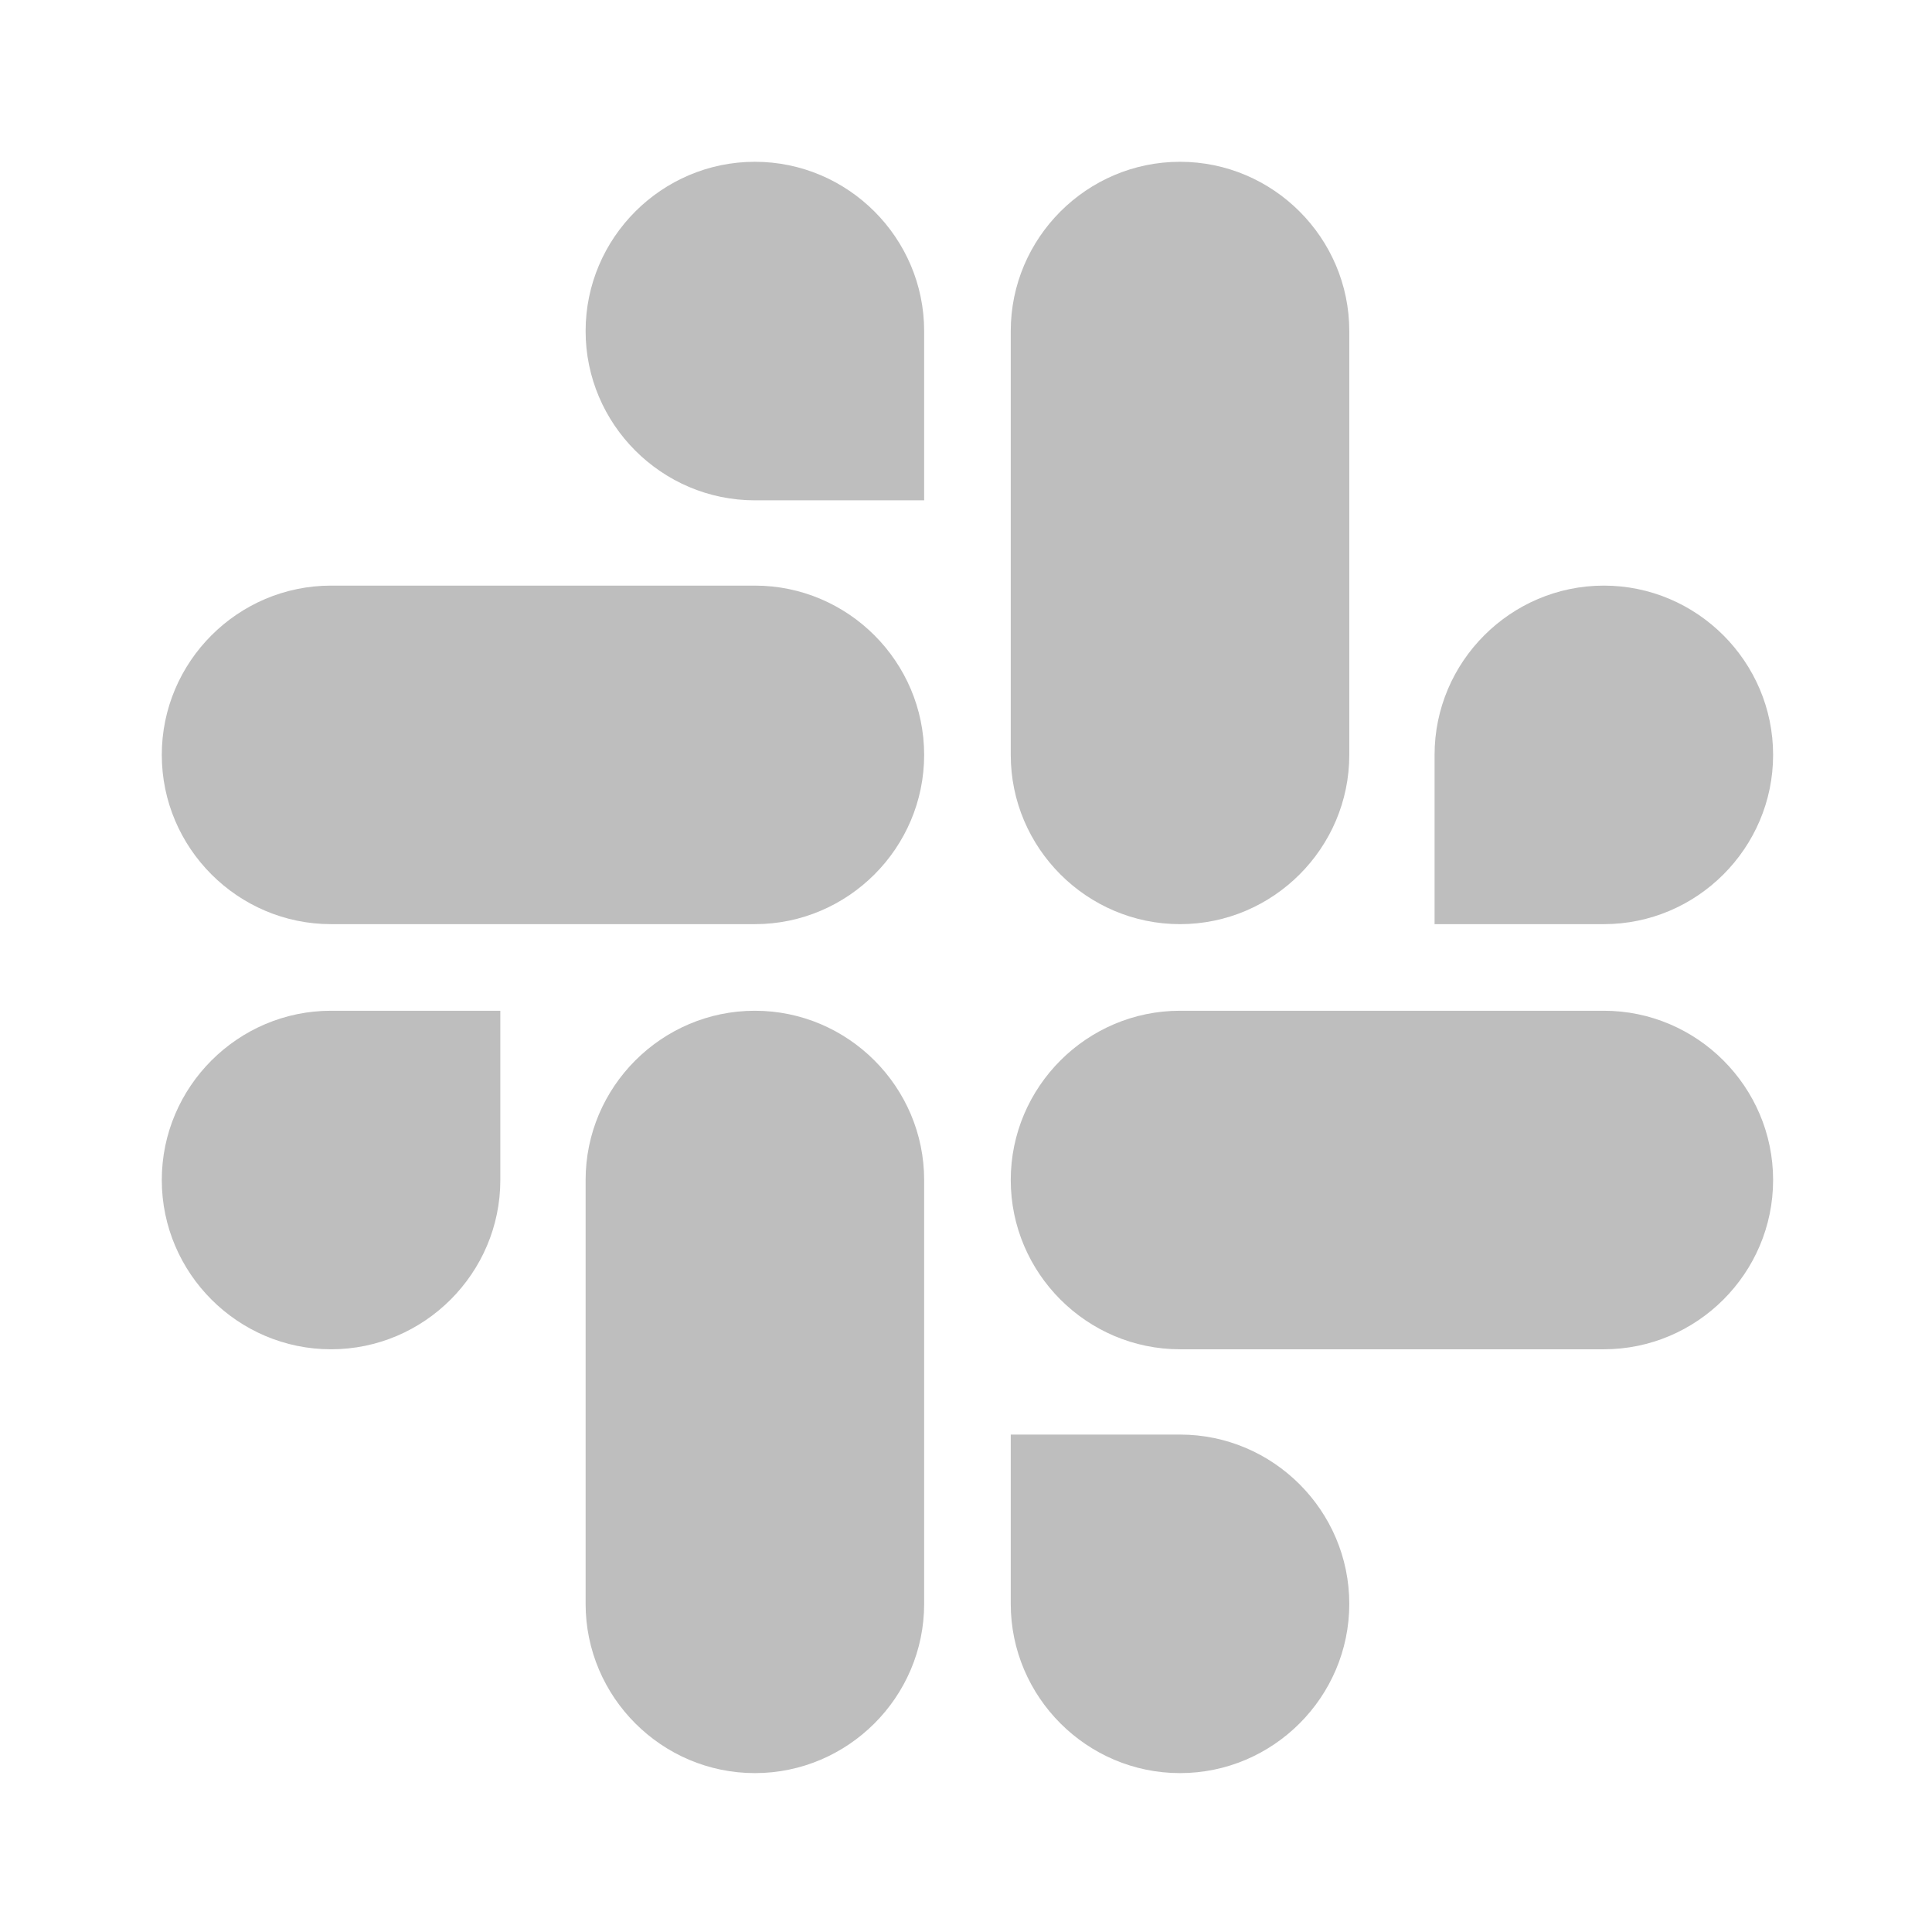 <svg height="24" viewBox="0 0 24 24" width="24" xmlns="http://www.w3.org/2000/svg">
  <g fill="#bebebe" transform="matrix(.163 0 0 .163 -9.987 -9.987)">
    <g>
      <path d="m99.4 151.2c0 7.1-5.8 12.9-12.9 12.9s-12.9-5.8-12.9-12.9 5.8-12.9 12.9-12.9h12.9z" />
      <path d="m105.9 151.2c0-7.1 5.8-12.9 12.9-12.9s12.9 5.8 12.9 12.9v32.3c0 7.1-5.8 12.9-12.9 12.9s-12.9-5.8-12.9-12.9z" />
    </g>
    <g>
      <path d="m118.8 99.4c-7.1 0-12.9-5.8-12.9-12.9s5.8-12.9 12.9-12.9 12.9 5.8 12.9 12.9v12.9z" />
      <path d="m118.8 105.9c7.1 0 12.9 5.8 12.9 12.9s-5.8 12.9-12.9 12.9h-32.3c-7.1 0-12.9-5.8-12.9-12.9s5.8-12.9 12.9-12.9z" />
    </g>
    <g>
      <path d="m170.6 118.8c0-7.1 5.8-12.9 12.9-12.9s12.9 5.8 12.9 12.9-5.8 12.9-12.9 12.9h-12.9z" />
      <path d="m164.1 118.8c0 7.1-5.8 12.9-12.9 12.9s-12.9-5.8-12.9-12.9v-32.3c0-7.1 5.8-12.9 12.9-12.9s12.9 5.8 12.9 12.9z" />
    </g>
    <g>
      <path d="m151.2 170.6c7.1 0 12.9 5.8 12.9 12.9s-5.8 12.9-12.9 12.9-12.9-5.8-12.9-12.9v-12.9z" />
      <path d="m151.2 164.1c-7.1 0-12.9-5.8-12.9-12.9s5.8-12.9 12.9-12.9h32.3c7.1 0 12.9 5.8 12.9 12.9s-5.8 12.9-12.9 12.9z" />
    </g>
  </g>
</svg>
